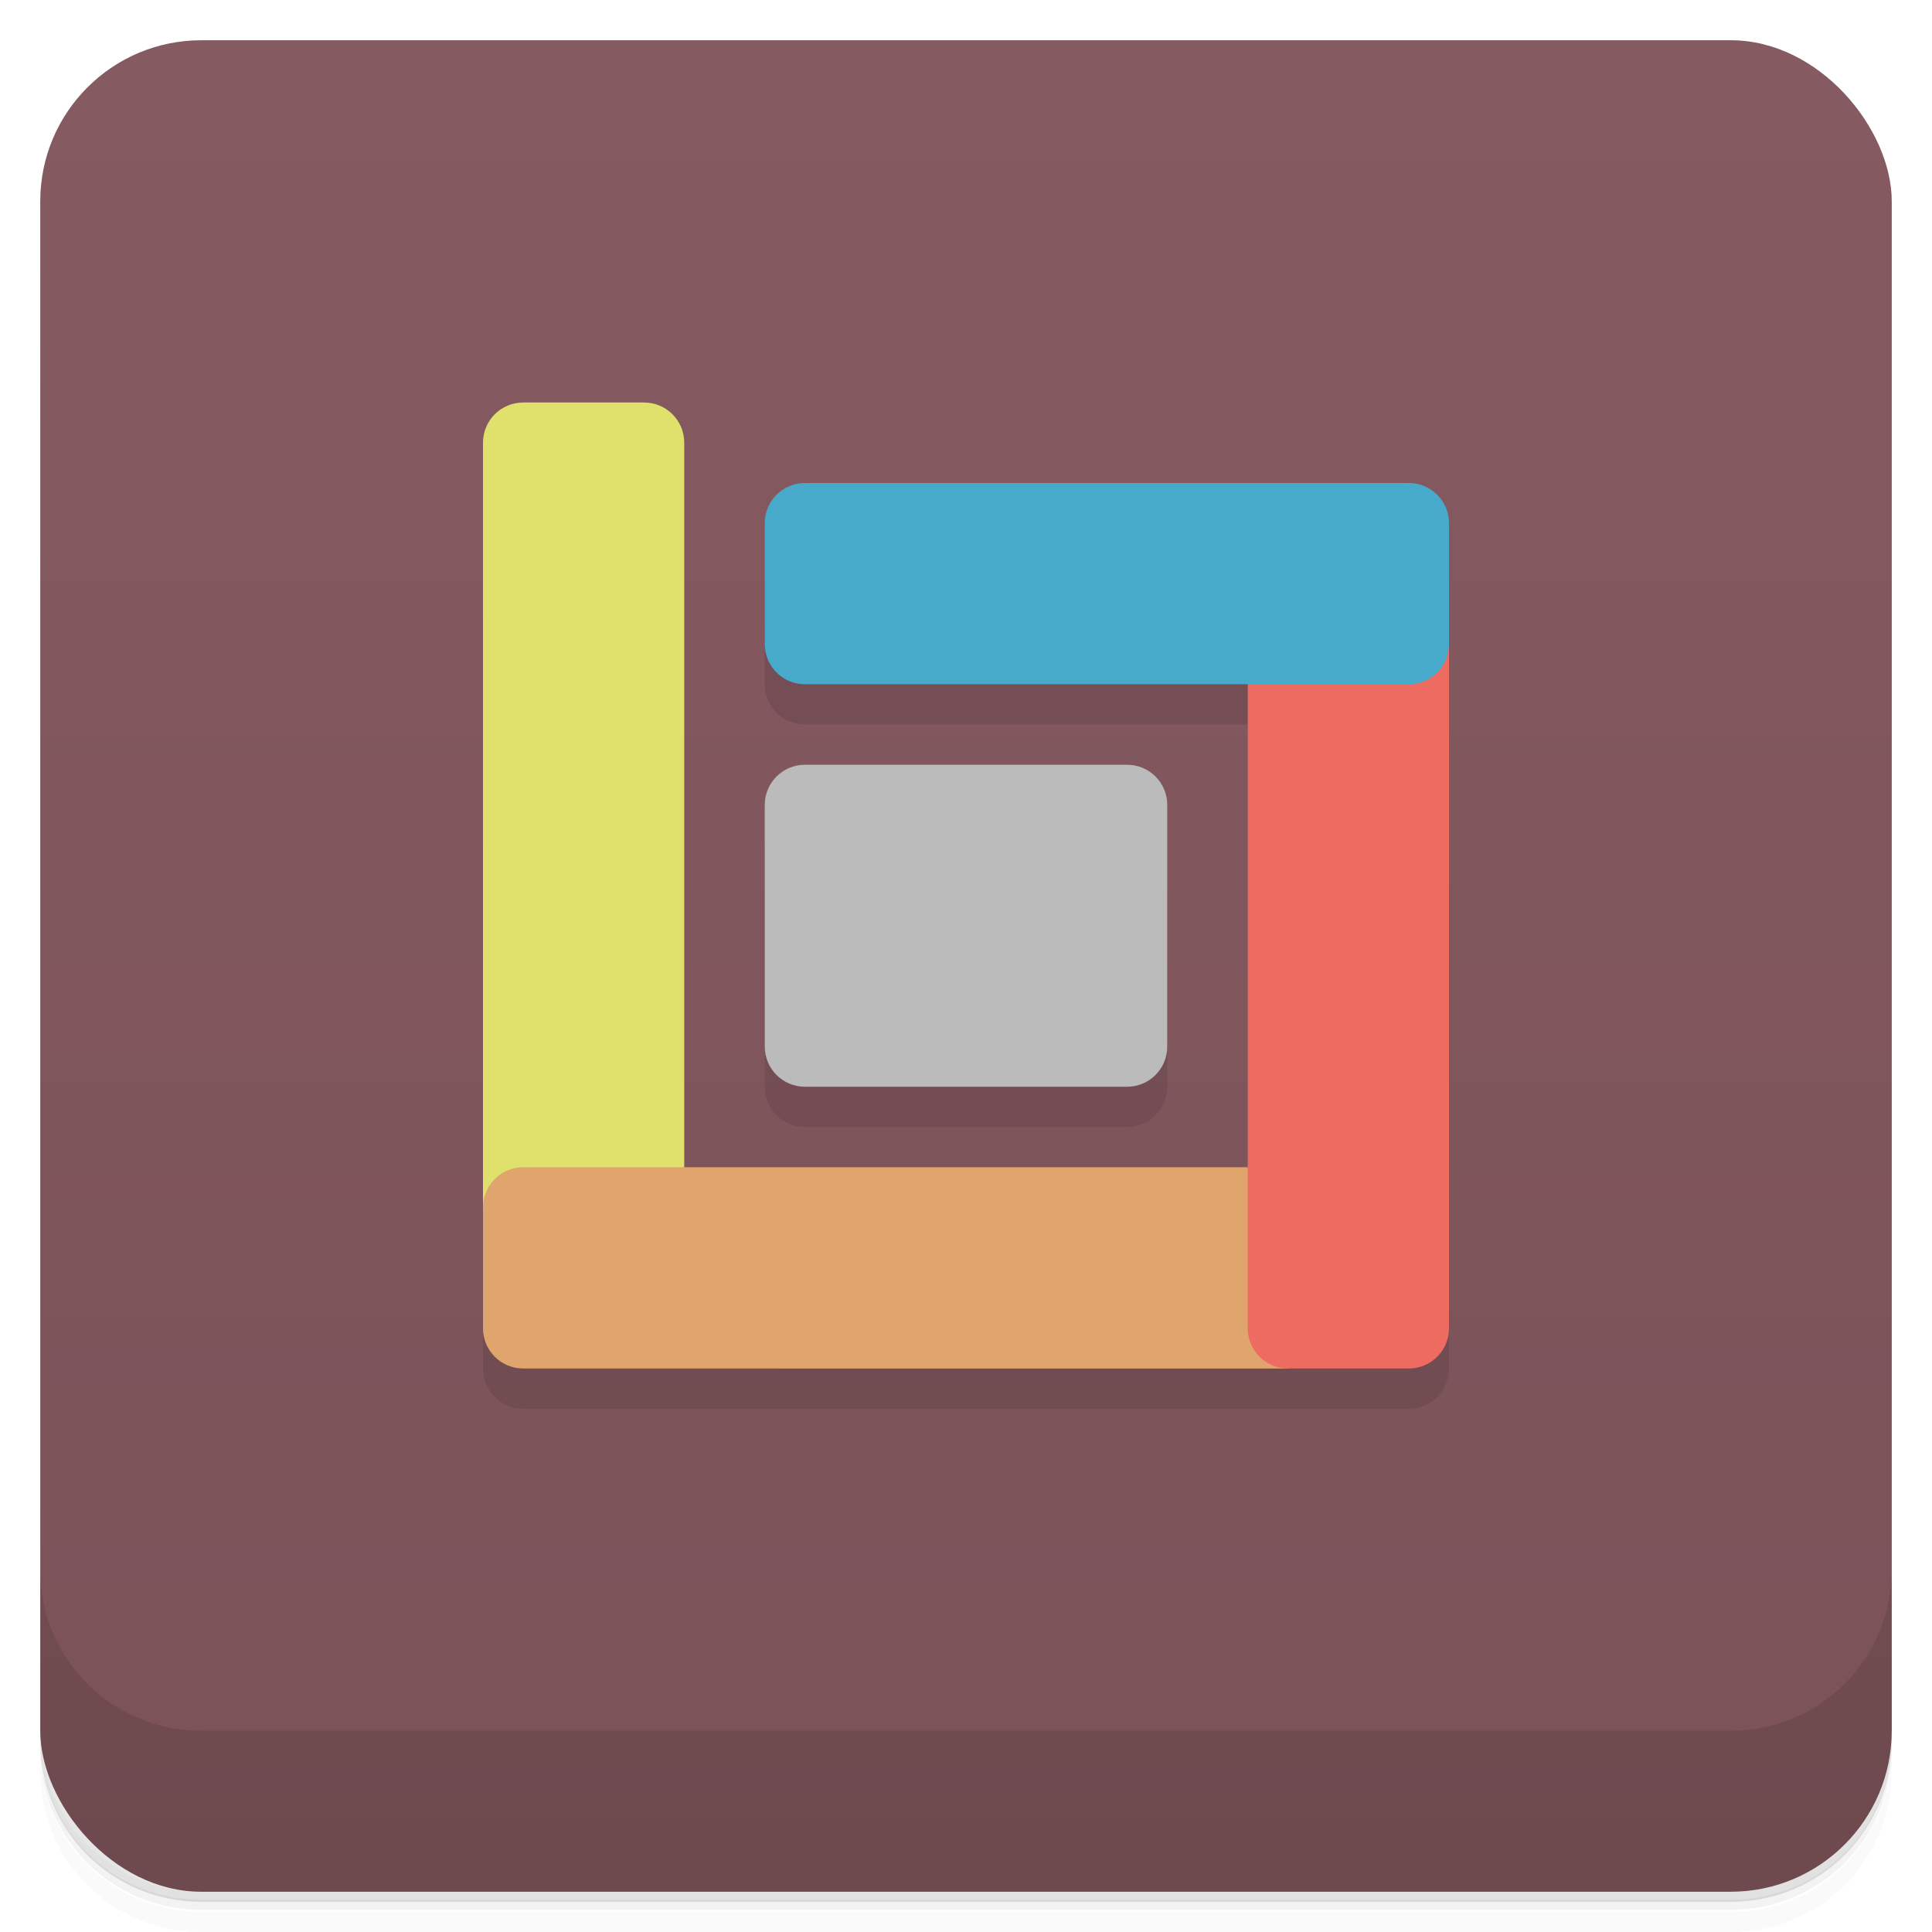 <svg version="1.1" viewBox="0 0 48 48" xmlns="http://www.w3.org/2000/svg">
 <defs>
  <linearGradient id="bg" x2="0" y1="1" y2="47" gradientUnits="userSpaceOnUse">
   <stop style="stop-color:#865a61" offset="0"/>
   <stop style="stop-color:#7a5258" offset="1"/>
  </linearGradient>
 </defs>
 <path d="m1 43v0.25c0 2.22 1.78 4 4 4h38c2.22 0 4-1.78 4-4v-0.25c0 2.22-1.78 4-4 4h-38c-2.22 0-4-1.78-4-4zm0 0.5v0.5c0 2.22 1.78 4 4 4h38c2.22 0 4-1.78 4-4v-0.5c0 2.22-1.78 4-4 4h-38c-2.22 0-4-1.78-4-4z" style="opacity:.02"/>
 <path d="m1 43.2v0.25c0 2.22 1.78 4 4 4h38c2.22 0 4-1.78 4-4v-0.25c0 2.22-1.78 4-4 4h-38c-2.22 0-4-1.78-4-4z" style="opacity:.05"/>
 <path d="m1 43v0.25c0 2.22 1.78 4 4 4h38c2.22 0 4-1.78 4-4v-0.25c0 2.22-1.78 4-4 4h-38c-2.22 0-4-1.78-4-4z" style="opacity:.1"/>
 <rect x="1" y="1" width="46" height="46" rx="4" style="fill:url(#bg)"/>
 <path d="m1 39v4c0 2.22 1.78 4 4 4h38c2.22 0 4-1.78 4-4v-4c0 2.22-1.78 4-4 4h-38c-2.22 0-4-1.78-4-4z" style="opacity:.1"/>
 <path d="m12 30v4c0 0.554 0.446 1 1 1h22c0.554 0 1-0.446 1-1v-20h-17v3c0 0.554 0.446 1 1 1h11v12zm7-9v6c0 0.554 0.446 1 1 1h8c0.554 0 1-0.446 1-1v-6z" style="opacity:.1"/>
 <path d="m13 10h3c0.554 0 1 0.446 1 1v18l-5 1v-19c0-0.554 0.446-1 1-1z" style="fill:#e0e06d"/>
 <path d="m13 34c-0.554 0-1-0.446-1-1v-3c0-0.554 0.446-1 1-1h18l1 5z" style="fill:#e0a46d"/>
 <path d="m36 16v17c0 0.554-0.446 1-1 1h-3c-0.554 0-1-0.446-1-1v-16z" style="fill:#ed6b60"/>
 <path d="m20 17c-0.554 0-1-0.446-1-1v-3c0-0.554 0.446-1 1-1h15c0.554 0 1 0.446 1 1v3c0 0.554-0.446 1-1 1z" style="fill:#47aaca"/>
 <path d="m20 19h8c0.554 0 1 0.446 1 1v6c0 0.554-0.446 1-1 1h-8c-0.554 0-1-0.446-1-1v-6c0-0.554 0.446-1 1-1z" style="fill:#bbb"/>
</svg>
